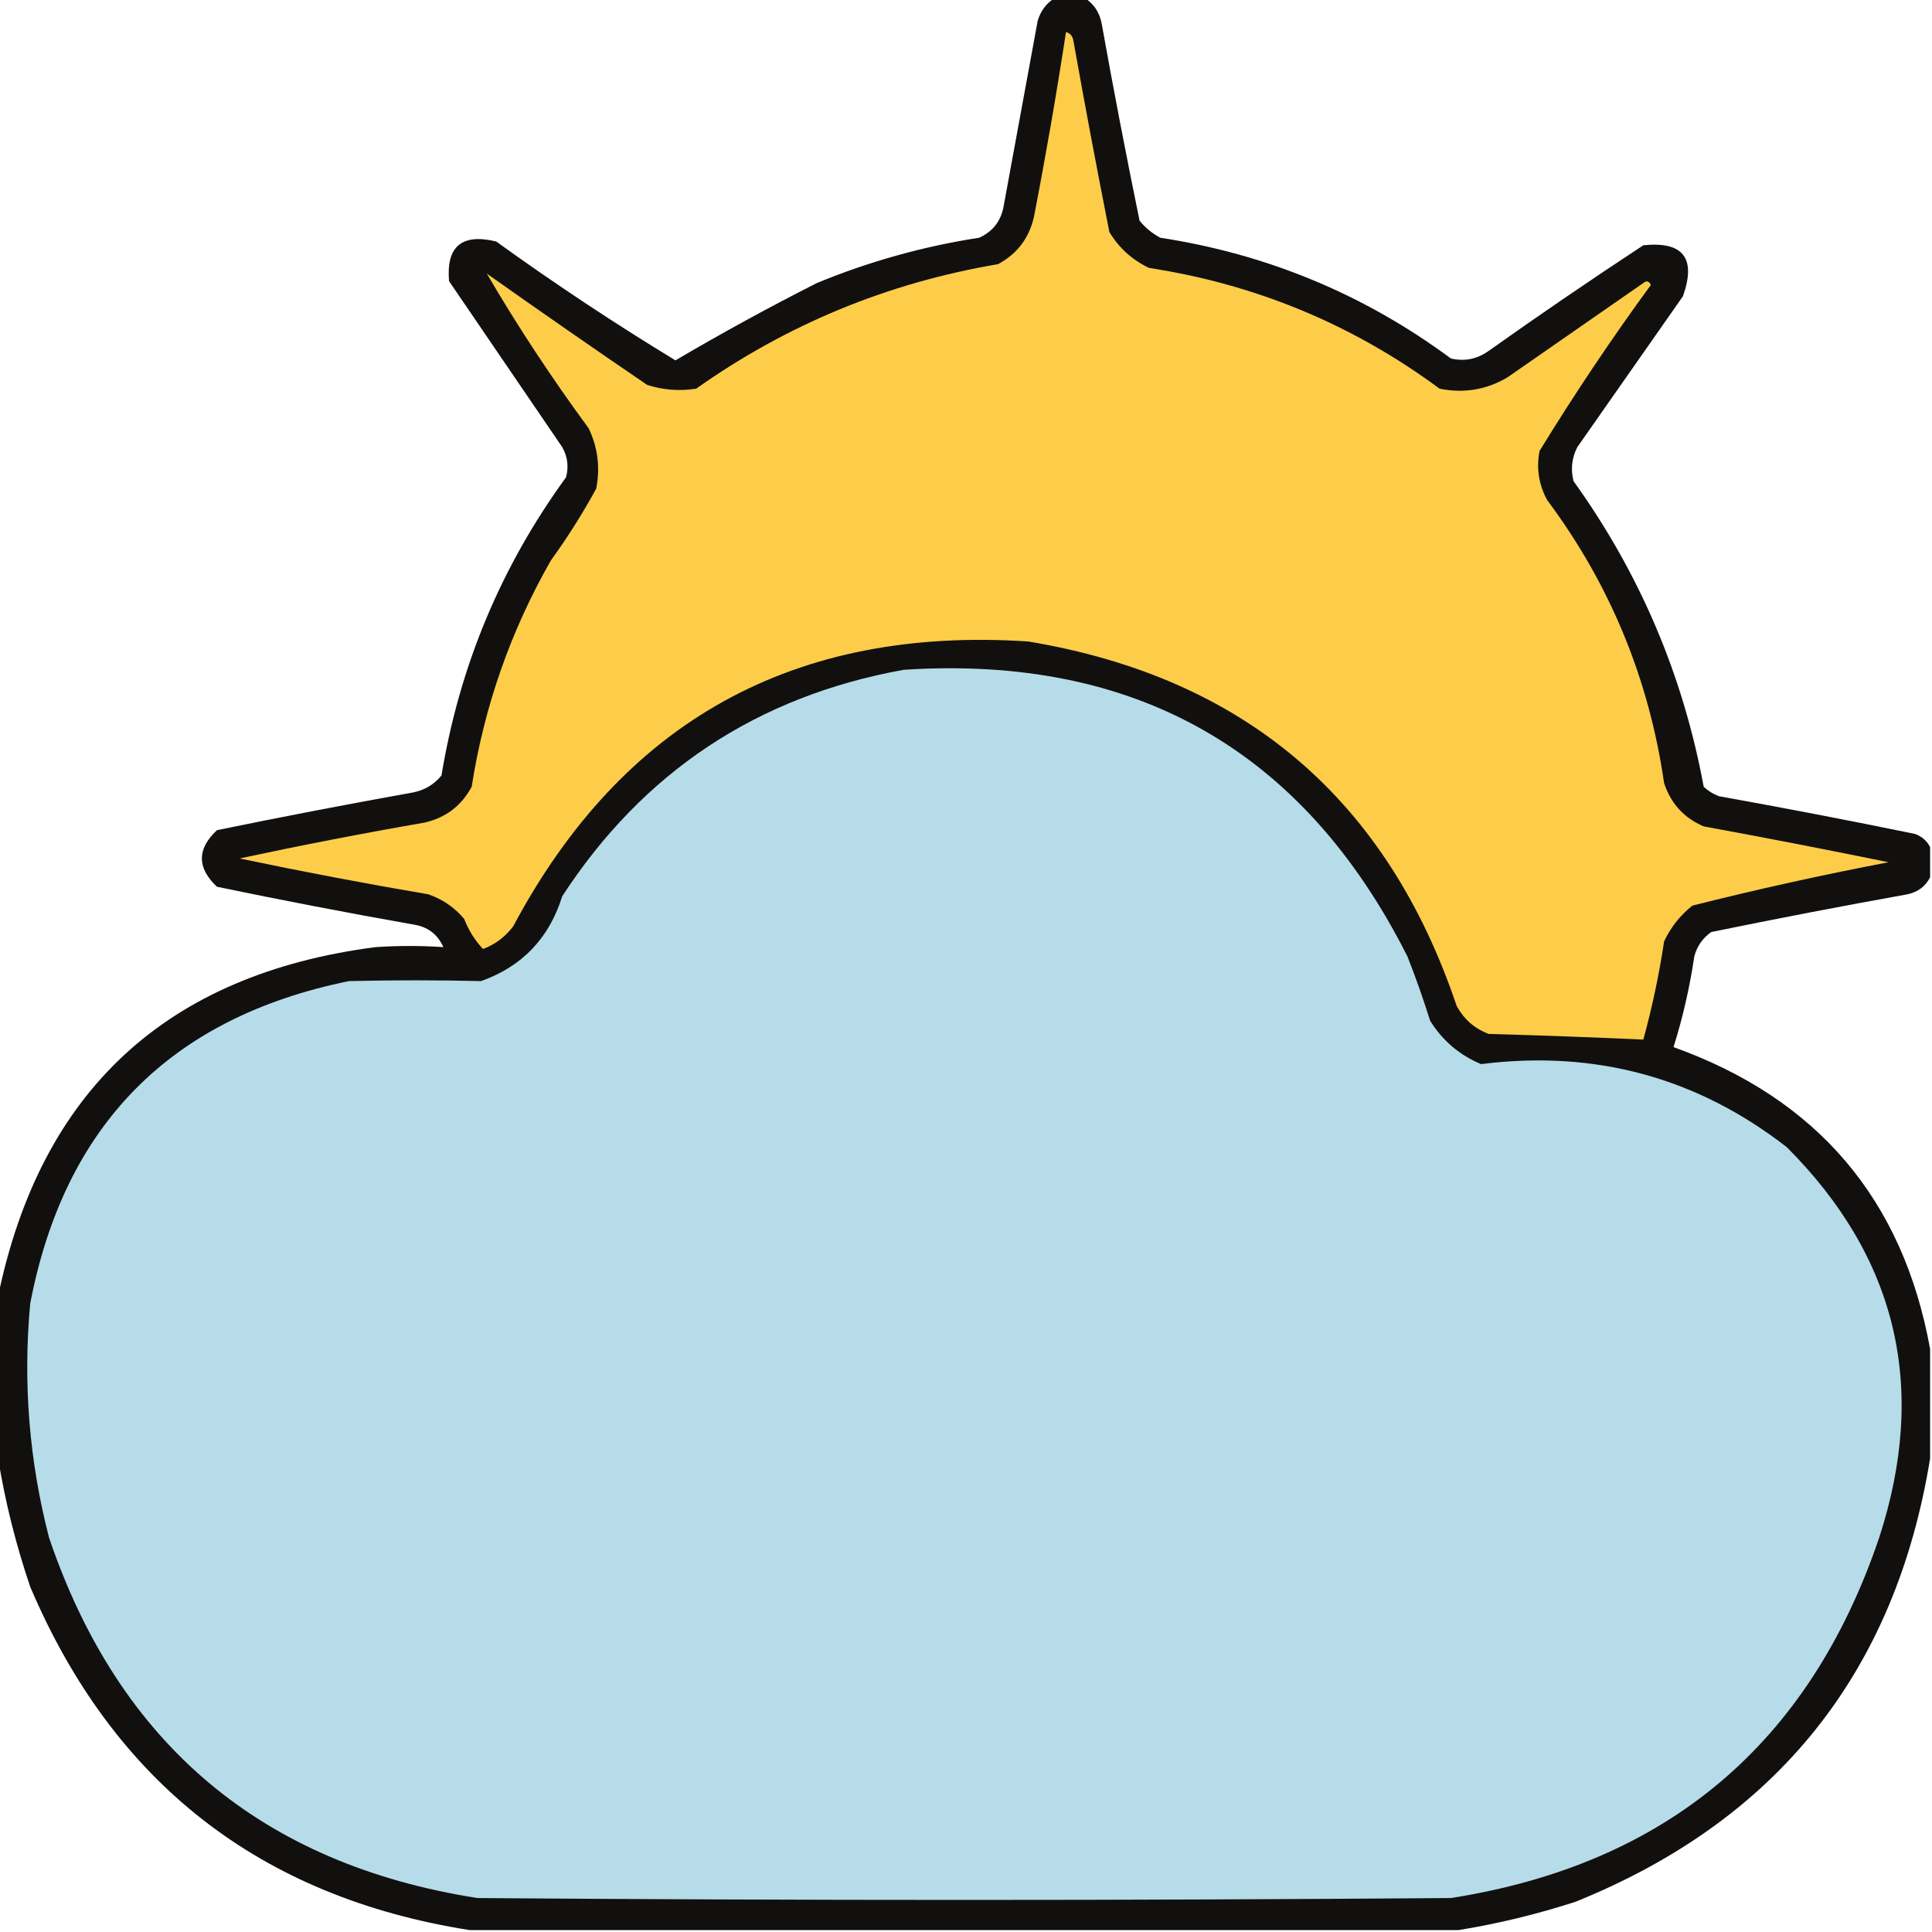 <?xml version="1.0" encoding="UTF-8"?>
<!DOCTYPE svg PUBLIC "-//W3C//DTD SVG 1.1//EN" "http://www.w3.org/Graphics/SVG/1.1/DTD/svg11.dtd">
<svg xmlns="http://www.w3.org/2000/svg" version="1.1" width="512px" height="512px" style="shape-rendering:geometricPrecision; text-rendering:geometricPrecision; image-rendering:optimizeQuality; fill-rule:evenodd; clip-rule:evenodd" xmlns:xlink="http://www.w3.org/1999/xlink">
<g><path style="opacity:0.944" fill="#040302" d="M 279.5,-0.5 C 282.167,-0.5 284.833,-0.5 287.5,-0.5C 289.97,1.082 291.47,3.415 292,6.5C 295.119,23.884 298.453,41.217 302,58.5C 303.543,60.378 305.376,61.878 307.5,63C 335.888,67.368 361.555,78.035 384.5,95C 388.12,95.841 391.454,95.174 394.5,93C 407.993,83.419 421.66,74.086 435.5,65C 446.073,63.912 449.573,68.412 446,78.5C 436.667,91.833 427.333,105.167 418,118.5C 416.543,121.366 416.21,124.366 417,127.5C 434.53,151.897 446.03,178.897 451.5,208.5C 452.665,209.584 453.998,210.417 455.5,211C 472.876,214.118 490.21,217.452 507.5,221C 509.35,221.69 510.684,222.856 511.5,224.5C 511.5,227.167 511.5,229.833 511.5,232.5C 510.254,234.901 508.254,236.401 505.5,237C 488.124,240.118 470.79,243.452 453.5,247C 451.19,248.637 449.69,250.804 449,253.5C 447.795,261.651 445.962,269.651 443.5,277.5C 481.64,291.166 504.307,317.833 511.5,357.5C 511.5,367.167 511.5,376.833 511.5,386.5C 502.265,443.245 470.932,482.412 417.5,504C 407.225,507.32 396.892,509.82 386.5,511.5C 299.167,511.5 211.833,511.5 124.5,511.5C 68.907,502.752 30.073,472.419 8,420.5C 4.192,409.27 1.359,397.937 -0.5,386.5C -0.5,372.167 -0.5,357.833 -0.5,343.5C 10.809,289.03 44.142,258.196 99.5,251C 105.528,250.594 111.528,250.594 117.5,251C 115.95,247.554 113.283,245.554 109.5,245C 92.108,241.922 74.775,238.588 57.5,235C 52.167,230 52.167,225 57.5,220C 74.783,216.453 92.116,213.119 109.5,210C 112.548,209.394 115.048,207.894 117,205.5C 121.776,176.49 132.776,150.156 150,126.5C 150.755,123.697 150.422,121.03 149,118.5C 139,103.833 129,89.167 119,74.5C 118.223,65.29 122.389,61.79 131.5,64C 146.921,75.127 162.754,85.627 179,95.5C 191.212,88.307 203.712,81.474 216.5,75C 230.351,69.287 244.685,65.287 259.5,63C 263.165,61.332 265.332,58.499 266,54.5C 269,38.167 272,21.833 275,5.5C 275.804,2.854 277.304,0.854 279.5,-0.5 Z"/></g>
<g><path style="opacity:1" fill="#fdcd49" d="M 282.5,8.5 C 283.649,8.791 284.316,9.624 284.5,11C 287.506,27.87 290.673,44.703 294,61.5C 296.552,65.719 300.052,68.885 304.5,71C 332.895,75.372 358.562,86.039 381.5,103C 387.922,104.301 393.922,103.301 399.5,100C 411.5,91.667 423.5,83.333 435.5,75C 436.332,74.312 436.998,74.479 437.5,75.5C 427.079,89.758 417.245,104.425 408,119.5C 407.113,124.072 407.78,128.405 410,132.5C 426.645,154.803 436.978,179.803 441,207.5C 442.769,212.935 446.269,216.768 451.5,219C 467.865,222.008 484.198,225.175 500.5,228.5C 483.052,231.826 465.719,235.659 448.5,240C 445.238,242.592 442.738,245.759 441,249.5C 439.68,258.29 437.846,266.956 435.5,275.5C 421.842,274.882 408.175,274.382 394.5,274C 390.725,272.558 387.892,270.058 386,266.5C 367.514,211.688 329.681,179.521 272.5,170C 210.499,165.906 164.999,191.073 136,245.5C 133.888,248.284 131.221,250.284 128,251.5C 125.844,249.199 124.178,246.533 123,243.5C 120.441,240.469 117.274,238.302 113.5,237C 96.769,234.15 80.103,230.984 63.5,227.5C 79.751,224.017 96.085,220.85 112.5,218C 118.113,216.718 122.28,213.551 125,208.5C 128.324,187.2 135.324,167.2 146,148.5C 150.395,142.434 154.395,136.1 158,129.5C 159.091,123.903 158.424,118.57 156,113.5C 146.186,100.158 137.186,86.491 129,72.5C 143.079,82.457 157.246,92.29 171.5,102C 175.761,103.363 180.095,103.696 184.5,103C 208.598,85.956 235.265,74.956 264.5,70C 269.551,67.28 272.718,63.114 274,57.5C 277.159,41.208 279.992,24.875 282.5,8.5 Z"/></g>
<g><path style="opacity:1" fill="#b6dce9" d="M 239.5,177.5 C 300.948,173.518 345.448,198.851 373,253.5C 375.197,259.091 377.197,264.758 379,270.5C 382.274,275.774 386.774,279.608 392.5,282C 422.718,278.194 449.718,285.527 473.5,304C 502.772,333.262 510.938,367.762 498,407.5C 479.474,462.192 441.641,494.025 384.5,503C 298.5,503.667 212.5,503.667 126.5,503C 69.377,494.031 31.544,462.197 13,407.5C 7.733,387.164 6.066,366.498 8,345.5C 17.06,298.107 45.226,269.607 92.5,260C 104.175,259.728 115.842,259.728 127.5,260C 138.374,256.124 145.541,248.624 149,237.5C 170.497,204.516 200.664,184.516 239.5,177.5 Z"/></g>
</svg>
